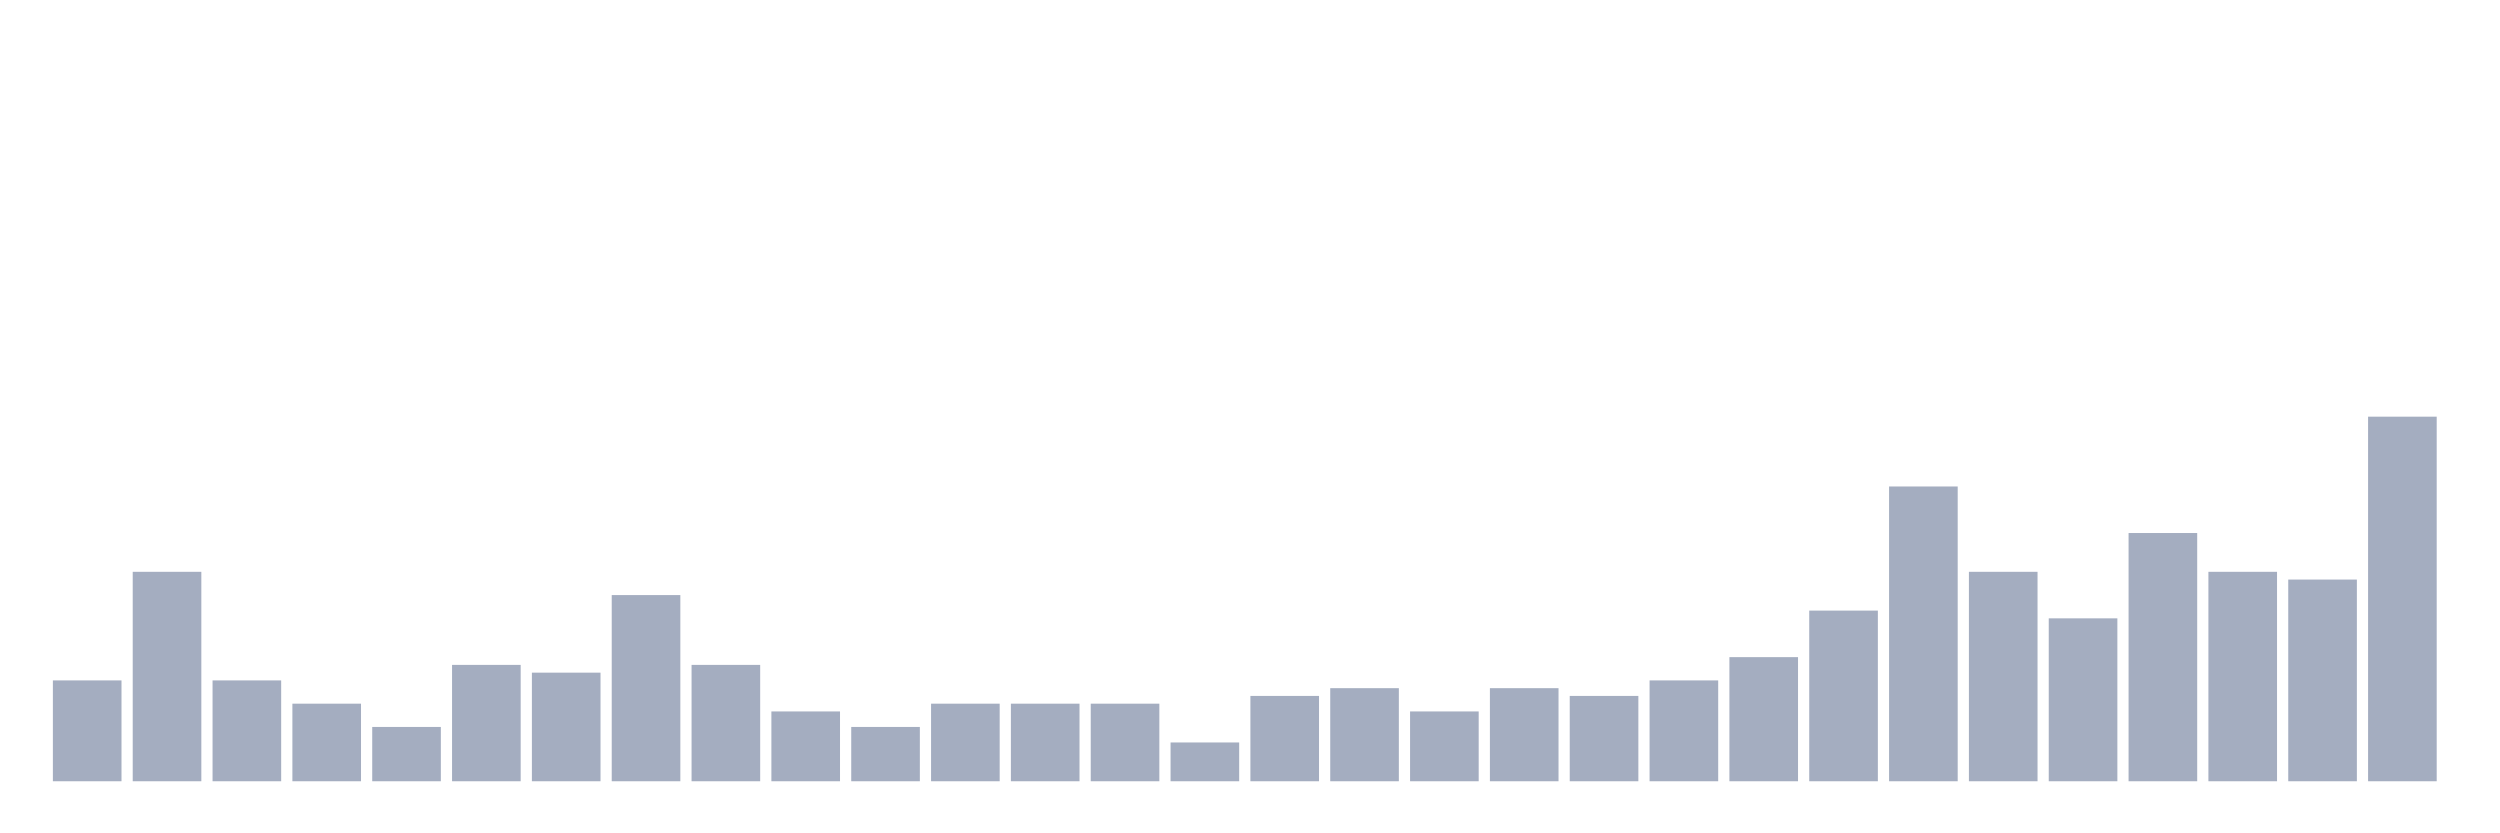 <svg xmlns="http://www.w3.org/2000/svg" viewBox="0 0 480 160"><g transform="translate(10,10)"><rect class="bar" x="0.153" width="13.175" y="120.638" height="19.362" fill="rgb(164,173,192)"></rect><rect class="bar" x="15.482" width="13.175" y="99.787" height="40.213" fill="rgb(164,173,192)"></rect><rect class="bar" x="30.81" width="13.175" y="120.638" height="19.362" fill="rgb(164,173,192)"></rect><rect class="bar" x="46.138" width="13.175" y="125.106" height="14.894" fill="rgb(164,173,192)"></rect><rect class="bar" x="61.466" width="13.175" y="129.574" height="10.426" fill="rgb(164,173,192)"></rect><rect class="bar" x="76.794" width="13.175" y="117.66" height="22.34" fill="rgb(164,173,192)"></rect><rect class="bar" x="92.123" width="13.175" y="119.149" height="20.851" fill="rgb(164,173,192)"></rect><rect class="bar" x="107.451" width="13.175" y="104.255" height="35.745" fill="rgb(164,173,192)"></rect><rect class="bar" x="122.779" width="13.175" y="117.66" height="22.34" fill="rgb(164,173,192)"></rect><rect class="bar" x="138.107" width="13.175" y="126.596" height="13.404" fill="rgb(164,173,192)"></rect><rect class="bar" x="153.436" width="13.175" y="129.574" height="10.426" fill="rgb(164,173,192)"></rect><rect class="bar" x="168.764" width="13.175" y="125.106" height="14.894" fill="rgb(164,173,192)"></rect><rect class="bar" x="184.092" width="13.175" y="125.106" height="14.894" fill="rgb(164,173,192)"></rect><rect class="bar" x="199.42" width="13.175" y="125.106" height="14.894" fill="rgb(164,173,192)"></rect><rect class="bar" x="214.748" width="13.175" y="132.553" height="7.447" fill="rgb(164,173,192)"></rect><rect class="bar" x="230.077" width="13.175" y="123.617" height="16.383" fill="rgb(164,173,192)"></rect><rect class="bar" x="245.405" width="13.175" y="122.128" height="17.872" fill="rgb(164,173,192)"></rect><rect class="bar" x="260.733" width="13.175" y="126.596" height="13.404" fill="rgb(164,173,192)"></rect><rect class="bar" x="276.061" width="13.175" y="122.128" height="17.872" fill="rgb(164,173,192)"></rect><rect class="bar" x="291.39" width="13.175" y="123.617" height="16.383" fill="rgb(164,173,192)"></rect><rect class="bar" x="306.718" width="13.175" y="120.638" height="19.362" fill="rgb(164,173,192)"></rect><rect class="bar" x="322.046" width="13.175" y="116.17" height="23.83" fill="rgb(164,173,192)"></rect><rect class="bar" x="337.374" width="13.175" y="107.234" height="32.766" fill="rgb(164,173,192)"></rect><rect class="bar" x="352.702" width="13.175" y="83.404" height="56.596" fill="rgb(164,173,192)"></rect><rect class="bar" x="368.031" width="13.175" y="99.787" height="40.213" fill="rgb(164,173,192)"></rect><rect class="bar" x="383.359" width="13.175" y="108.723" height="31.277" fill="rgb(164,173,192)"></rect><rect class="bar" x="398.687" width="13.175" y="92.34" height="47.66" fill="rgb(164,173,192)"></rect><rect class="bar" x="414.015" width="13.175" y="99.787" height="40.213" fill="rgb(164,173,192)"></rect><rect class="bar" x="429.344" width="13.175" y="101.277" height="38.723" fill="rgb(164,173,192)"></rect><rect class="bar" x="444.672" width="13.175" y="70" height="70" fill="rgb(164,173,192)"></rect></g></svg>
